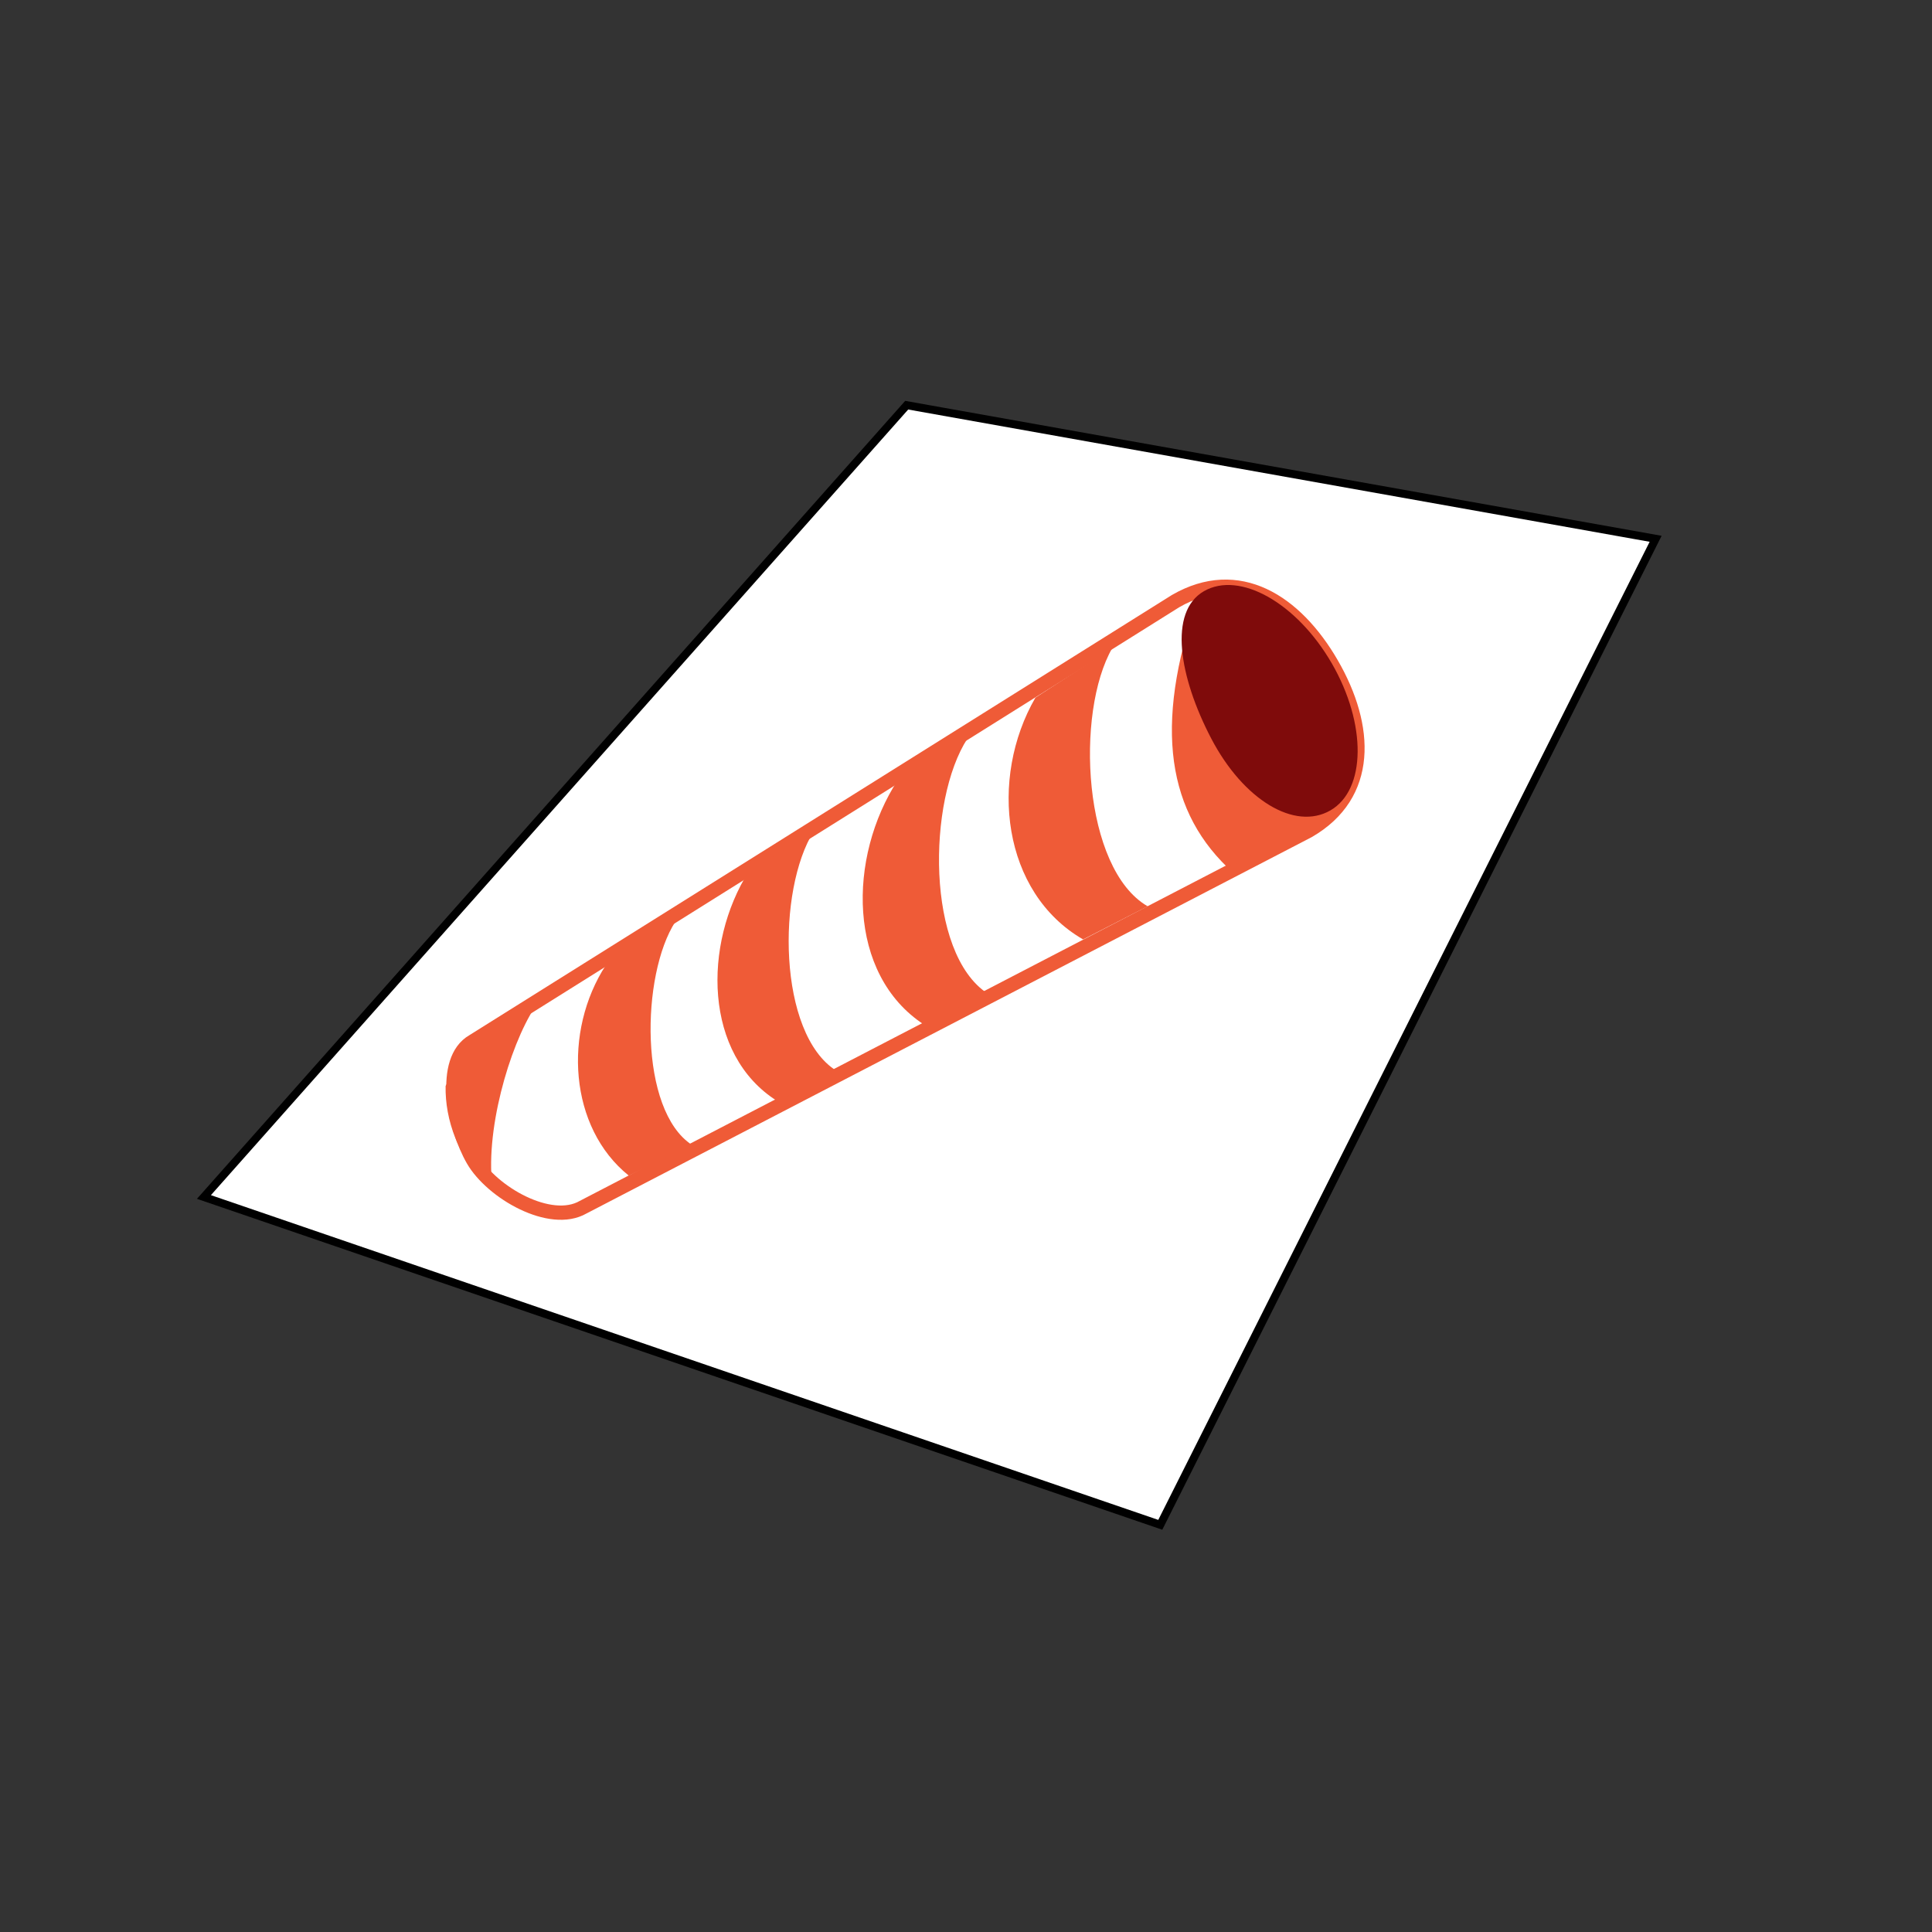 <?xml version="1.0" encoding="utf-8" ?>	<!-- Generator: Assembly 1.8 - http://assemblyapp.co -->	<svg version="1.1" xmlns="http://www.w3.org/2000/svg" xmlns:xlink="http://www.w3.org/1999/xlink" width="2048.00" height="2048.00" viewBox="0 0 2048.0 2048.0"><rect x="0" y="0" width="2048.0" height="2048.0" fill="#333333" stroke="none"/>		<rect x="0" y="0" width="2048.00" height="2048.00" fill="none" />		<g id="document" transform="matrix(1,0,0,1,1024.0,1024.0)">			<path d="M205.946,592.363 L-807.824,244.854 L-62.866,-594.481 L731.039,-452.856 L205.946,592.363 Z " fill="#ffffff" fill-opacity="1.00" stroke-width="8.48" stroke="#000000" stroke-linecap="square" stroke-linejoin="miter" />			<g>				<path d="M-405.875,255.676 L362.818,-143.242 C429.331,-181.643 426.012,-253.683 387.611,-320.197 C349.209,-386.71 288.706,-425.212 222.193,-386.811 L-522.514,79.797 C-557.176,99.809 -542.526,170.863 -522.514,205.525 C-502.502,240.187 -440.537,275.688 -405.875,255.676 Z " fill="#ffffff" fill-opacity="1.00" stroke-width="15.13" stroke="#ef5b37" stroke-linecap="square" stroke-linejoin="miter" />				<path d="M-551.635,127.227 C-551.984,145.129 -548.653,164.071 -541.216,182.64 C-532.057,205.512 -518,224.493 -501.445,238.223 C-510.958,177.324 -484.105,85.251 -457.286,44.02 L-530.983,90.089 C-538.448,101.565 -545.438,114.086 -551.635,127.227 Z " fill="#ef5b37" fill-opacity="1.00" />				<path d="M249.93,-401.325 C199.1,-263.453 210.407,-169.317 276.873,-104.824 C306.069,-117.183 364.739,-147.571 386.594,-160.578 C326.804,-220.53 277.47,-244.53 250.333,-320.391 L249.93,-401.325 Z " fill="#ef5b37" fill-opacity="1.00" />				<path d="M155.167,-337.208 L73.585,-284.467 C24.045,-198.661 38.33,-77.706 124.136,-28.166 L192.579,-63.295 C123.871,-102.963 115.499,-268.501 155.167,-337.208 Z " fill="#ef5b37" fill-opacity="1.00" />				<path d="M1.606,-241.191 L-72.29,-197.126 C-125.573,-115.343 -126.148,8.94 -44.365,62.223 L22.947,29.201 C-42.539,-13.464 -41.059,-175.706 1.606,-241.191 Z " fill="#ef5b37" fill-opacity="1.00" />				<path d="M-161.285,-143.001 L-230.177,-100.536 C-279.163,-22.881 -277.987,94.019 -200.332,143.004 L-137.479,111.016 C-199.66,71.793 -200.508,-80.821 -161.285,-143.001 Z " fill="#ef5b37" fill-opacity="1.00" />				<path d="M-307.969,-47.142 L-381.666,-1.073 C-427.491,69.379 -420.837,171.341 -357.454,222.217 L-290.429,189.7 C-346.842,153.007 -344.662,9.271 -307.969,-47.142 Z " fill="#ef5b37" fill-opacity="1.00" />				<path d="M386.31,-164.959 C424.182,-186.825 424.857,-256.558 387.817,-320.713 C350.777,-384.867 290.049,-419.15 252.177,-397.284 C214.304,-375.418 225.864,-306.472 259.874,-241.307 C293.884,-176.142 348.437,-143.094 386.31,-164.959 Z " fill="#7f0b0b" fill-opacity="1.00" />			</g>		</g>	</svg>